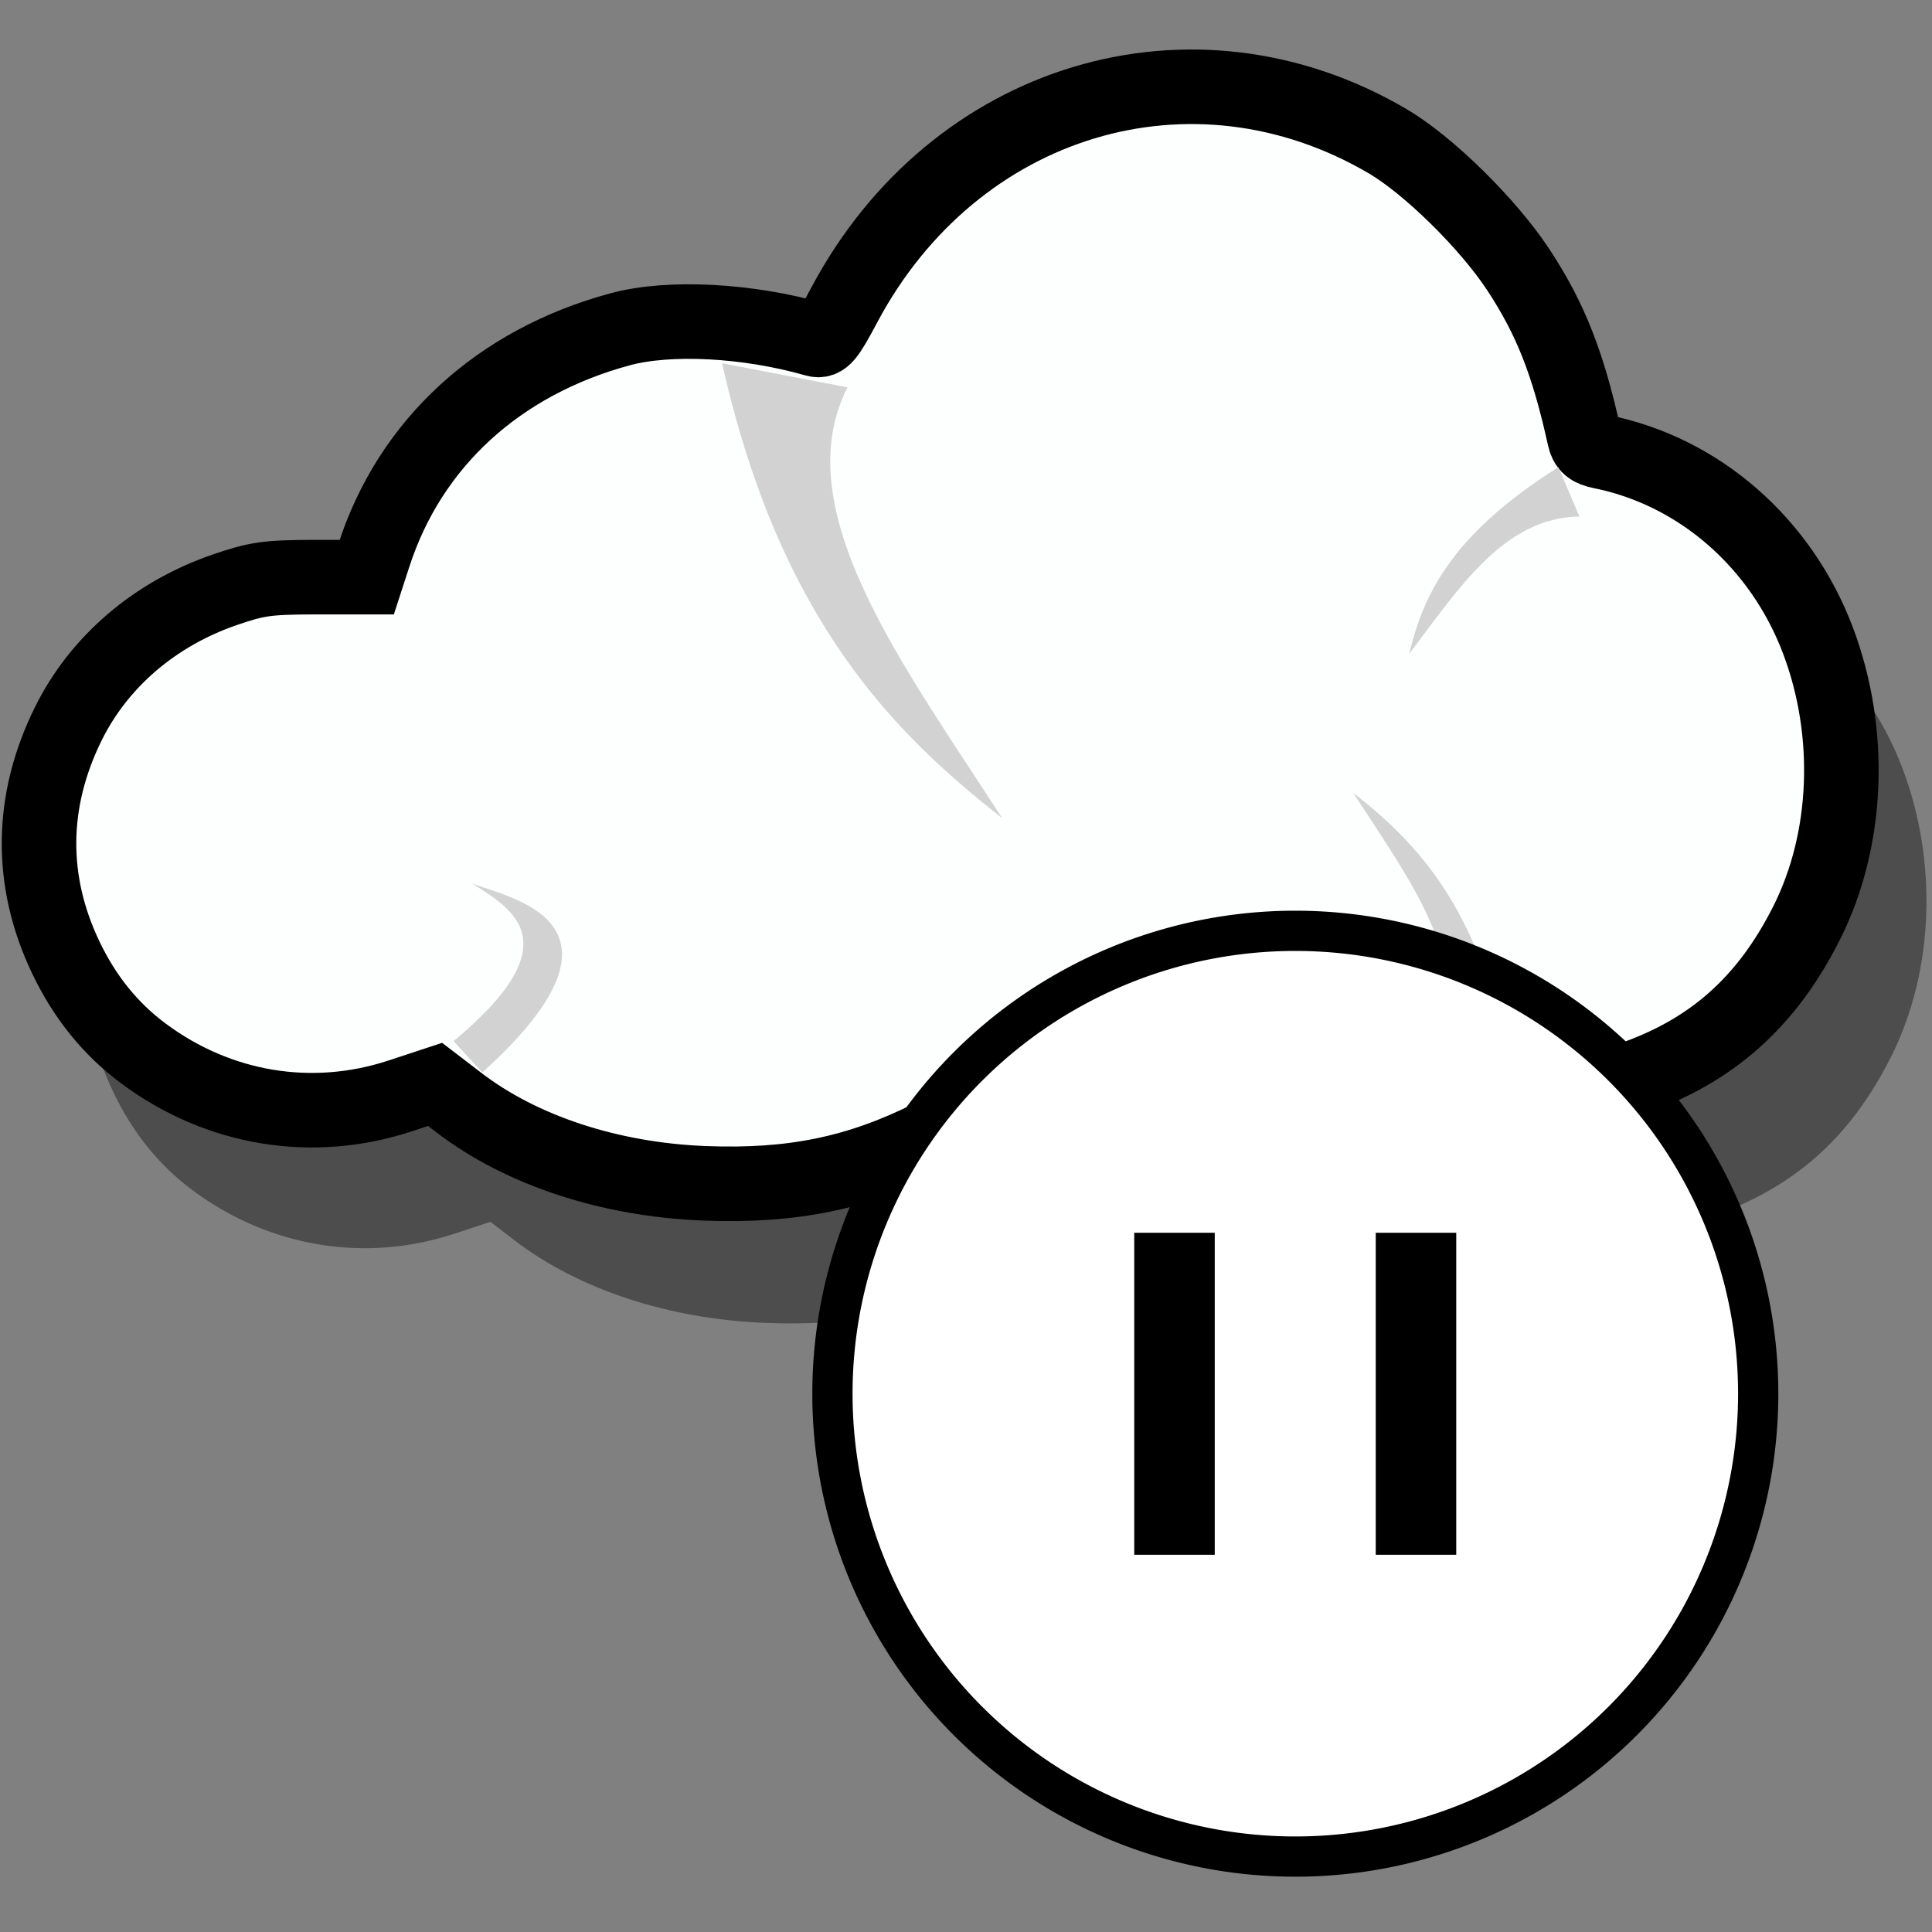 <?xml version="1.0" encoding="UTF-8" standalone="no"?>
<svg
   xmlns:dc="http://purl.org/dc/elements/1.1/"
   xmlns:cc="http://creativecommons.org/ns#"
   xmlns:rdf="http://www.w3.org/1999/02/22-rdf-syntax-ns#"
   xmlns:svg="http://www.w3.org/2000/svg"
   xmlns="http://www.w3.org/2000/svg"
   xmlns:sodipodi="http://sodipodi.sourceforge.net/DTD/sodipodi-0.dtd"
   xmlns:inkscape="http://www.inkscape.org/namespaces/inkscape"
   version="1.1"
   width="64"
   height="64"
   color-interpolation="linearRGB"
   id="svg2"
   sodipodi:version="0.32"
   inkscape:version="0.91 r13725"
   sodipodi:docname="state-pause.svg"
   inkscape:output_extension="org.inkscape.output.svg.inkscape">
  <rect width="100%" height="100%" fill="#808080" stroke="none"/>
  <defs
     id="defs43">
    <inkscape:perspective
       sodipodi:type="inkscape:persp3d"
       inkscape:vp_x="0 : 32 : 1"
       inkscape:vp_y="0 : 1000 : 0"
       inkscape:vp_z="64 : 32 : 1"
       inkscape:persp3d-origin="32 : 21.333333 : 1"
       id="perspective47" />
    <inkscape:perspective
       id="perspective2502"
       inkscape:persp3d-origin="32 : 21.333333 : 1"
       inkscape:vp_z="64 : 32 : 1"
       inkscape:vp_y="0 : 1000 : 0"
       inkscape:vp_x="0 : 32 : 1"
       sodipodi:type="inkscape:persp3d" />
    <linearGradient
       gradientTransform="matrix(1 0 0 -1 233.152 413.826)"
       y2="380.824"
       x2="-203.864"
       y1="376.227"
       x1="-195.532"
       gradientUnits="userSpaceOnUse"
       id="XMLID_7_">
      <stop
         id="stop248"
         style="stop-color:#FFFFFF"
         offset="0" />
      <stop
         id="stop249"
         style="stop-color:#000000"
         offset="1" />
    </linearGradient>
    <linearGradient
       id="gradient0-0"
       gradientUnits="userSpaceOnUse"
       x1="13"
       y1="-20"
       x2="47"
       y2="-20">
      <stop
         offset="0"
         stop-color="#eeffac"
         id="stop3080" />
      <stop
         offset="1"
         stop-color="#d5e68f"
         id="stop3082" />
    </linearGradient>
    <linearGradient
       id="gradient2-3"
       gradientUnits="userSpaceOnUse"
       x1="46.93"
       y1="-1.38"
       x2="67.71"
       y2="15">
      <stop
         offset="0"
         stop-color="#4c5e02"
         id="stop3096" />
      <stop
         offset="1"
         stop-color="#698303"
         id="stop3098" />
    </linearGradient>
    <linearGradient
       id="gradient3-8"
       gradientUnits="userSpaceOnUse"
       x1="54.4"
       y1="-7.28"
       x2="72.74"
       y2="22.81">
      <stop
         offset="0"
         stop-color="#97e306"
         id="stop3103" />
      <stop
         offset="1"
         stop-color="#81a104"
         id="stop3105" />
    </linearGradient>
    <style
       id="current-color-scheme"
       type="text/css">
      .ColorScheme-Text {
        color:#4d4d4d;
      }
      </style>
  </defs>
  <sodipodi:namedview
     inkscape:window-height="1003"
     inkscape:window-width="1389"
     inkscape:pageshadow="2"
     inkscape:pageopacity="0.0"
     guidetolerance="10.0"
     gridtolerance="10.0"
     objecttolerance="10.0"
     borderopacity="1.0"
     bordercolor="#666666"
     pagecolor="#ffffff"
     id="base"
     showgrid="false"
     inkscape:zoom="3.588988"
     inkscape:cx="65.503988"
     inkscape:cy="71.259976"
     inkscape:window-x="0"
     inkscape:window-y="30"
     inkscape:current-layer="svg2"
     inkscape:window-maximized="0" />
  <g
     id="g8102"
     transform="matrix(1.688,0,0,1.688,-1.577,-71.053)">
    <path
       sodipodi:nodetypes="cscssscsssssccsscssscssssssssscc"
       inkscape:connector-curvature="0"
       id="path7465"
       d="m 24.279,68.389 c -1.013,-0.215 -1.929,-0.655 -2.74,-1.319 l -0.357,-0.292 -0.684,0.342 c -1.458,0.73 -2.781,1.002 -4.541,0.934 -1.9,-0.073 -3.673,-0.658 -4.931,-1.624 l -0.467,-0.359 -0.694,0.229 C 8.103,66.883 6.226,66.574 4.716,65.453 4.054,64.961 3.54,64.325 3.159,63.527 2.428,61.995 2.445,60.396 3.208,58.849 3.824,57.6 4.945,56.641 6.349,56.159 6.987,55.939 7.198,55.91 8.132,55.907 l 1.059,0 0.14,-0.434 c 0.727,-2.246 2.498,-3.873 4.937,-4.533 0.982,-0.266 2.552,-0.185 3.911,0.202 0.16,0.046 0.236,-0.046 0.58,-0.691 2.202,-4.139 6.974,-5.577 10.888,-3.282 0.816,0.479 2.009,1.651 2.613,2.567 0.649,0.986 1.003,1.88 1.33,3.365 0.039,0.176 0.119,0.245 0.333,0.288 1.964,0.392 3.611,1.829 4.351,3.793 0.694,1.843 0.609,3.978 -0.224,5.641 -0.801,1.599 -1.912,2.585 -3.541,3.145 -0.366,0.127 -0.709,0.161 -1.474,0.156 -0.868,0 -1.08,-0.037 -1.638,-0.247 -0.571,-0.215 -0.65,-0.224 -0.719,-0.102 -0.146,0.261 -0.768,0.937 -1.209,1.313 -0.543,0.463 -1.395,0.915 -2.198,1.167 -0.771,0.241 -2.19,0.306 -2.99,0.137 z"
       style="fill:#000000;fill-opacity:0.396;stroke:none;stroke-width:0.6;stroke-miterlimit:4;stroke-dasharray:none;stroke-opacity:1" />
    <path
       style="fill:#fdffff;fill-opacity:1;stroke:#000000;stroke-width:1.463;stroke-miterlimit:4;stroke-dasharray:none;stroke-opacity:1"
       d="m 22.908,65.644 c -0.992,-0.21 -1.889,-0.642 -2.684,-1.292 l -0.349,-0.286 -0.669,0.335 c -1.428,0.715 -2.723,0.981 -4.447,0.914 -1.86,-0.073 -3.597,-0.644 -4.829,-1.591 L 9.473,63.374 8.793,63.598 C 7.067,64.168 5.228,63.866 3.75,62.768 3.102,62.286 2.598,61.663 2.225,60.882 1.509,59.382 1.525,57.815 2.273,56.3 2.876,55.078 3.974,54.138 5.349,53.666 5.974,53.451 6.18,53.422 7.095,53.419 l 1.037,0 0.138,-0.425 c 0.711,-2.2 2.446,-3.793 4.835,-4.439 0.962,-0.26 2.499,-0.18 3.83,0.2 0.156,0.044 0.232,-0.044 0.568,-0.677 2.156,-4.053 6.83,-5.462 10.663,-3.214 0.799,0.469 1.967,1.617 2.559,2.514 0.636,0.965 0.982,1.842 1.302,3.295 0.038,0.173 0.117,0.239 0.326,0.282 1.923,0.384 3.537,1.791 4.261,3.715 0.679,1.805 0.596,3.896 -0.22,5.524 -0.785,1.566 -1.872,2.532 -3.468,3.08 -0.358,0.122 -0.695,0.159 -1.443,0.154 -0.85,0 -1.057,-0.037 -1.605,-0.241 -0.559,-0.21 -0.637,-0.222 -0.704,-0.1 -0.143,0.255 -0.753,0.917 -1.184,1.286 -0.532,0.454 -1.366,0.897 -2.152,1.142 -0.755,0.237 -2.144,0.3 -2.929,0.134 z"
       id="path12728"
       inkscape:connector-curvature="0"
       sodipodi:nodetypes="cscssscsssssccsscssscssssssssscc" />
    <path
       sodipodi:nodetypes="cccc"
       inkscape:connector-curvature="0"
       id="path12817"
       d="m 15.105,49.222 c 1.131,5.042 3.371,7.26 5.495,8.925 -1.929,-2.99 -4.253,-6.053 -3.034,-8.453 z"
       style="fill:#cbcbcb;fill-opacity:0.87;fill-rule:evenodd;stroke:none;stroke-width:1px;stroke-linecap:butt;stroke-linejoin:miter;stroke-opacity:1" />
    <path
       style="fill:#cbcbcb;fill-opacity:0.87;fill-rule:evenodd;stroke:none;stroke-width:1px;stroke-linecap:butt;stroke-linejoin:miter;stroke-opacity:1"
       d="m 30.437,62.438 c -0.606,-2.705 -1.808,-3.894 -2.948,-4.788 1.035,1.604 2.281,3.247 1.628,4.534 z"
       id="path12819"
       inkscape:connector-curvature="0"
       sodipodi:nodetypes="cccc" />
    <path
       sodipodi:nodetypes="cccc"
       inkscape:connector-curvature="0"
       id="path12821"
       d="m 31.518,51.26 c -2.17,1.365 -2.669,2.588 -2.929,3.664 0.958,-1.259 1.849,-2.673 3.341,-2.695 z"
       style="fill:#cbcbcb;fill-opacity:0.87;fill-rule:evenodd;stroke:none;stroke-width:1px;stroke-linecap:butt;stroke-linejoin:miter;stroke-opacity:1" />
    <path
       style="fill:#cbcbcb;fill-opacity:0.87;fill-rule:evenodd;stroke:none;stroke-width:1px;stroke-linecap:butt;stroke-linejoin:miter;stroke-opacity:1"
       d="m 10.4,63.14 c 3.324,-3.008 0.411,-3.441 -0.212,-3.717 0.753,0.488 2.015,1.136 -0.353,3.102 z"
       id="path12823"
       inkscape:connector-curvature="0"
       sodipodi:nodetypes="cccc" />
  </g>
  <g
     id="g8194"
     transform="translate(26.909,30.168)">
    <circle
       r="15.562"
       cy="16"
       cx="16"
       id="path7460"
       style="opacity:1;fill:#ffffff;fill-opacity:1;stroke:none;stroke-width:4;stroke-linecap:square;stroke-linejoin:miter;stroke-miterlimit:4;stroke-dasharray:none;stroke-dashoffset:0;stroke-opacity:1" />
    <path
       inkscape:connector-curvature="0"
       class="ColorScheme-Text"
       id="path8"
       d="M 16,-4.9999999e-8 A 16,16 0 0 0 0,16 16,16 0 0 0 16,32 16,16 0 0 0 32,16 16,16 0 0 0 16,-5.0000001e-8 Z M 16,1.333 A 14.667,14.667 0 0 1 30.667,16 14.667,14.667 0 0 1 16,30.667 14.667,14.667 0 0 1 1.333,16 14.667,14.667 0 0 1 16,1.333 Z m -5.336,9.336 0,10.667 2.667,0 0,-10.667 -2.667,0 z m 8,0 0,10.667 2.667,0 0,-10.667 -2.667,0 z"
       style="color:#4d4d4d;fill:#000000;fill-opacity:1;stroke:none" />
  </g>
</svg>
